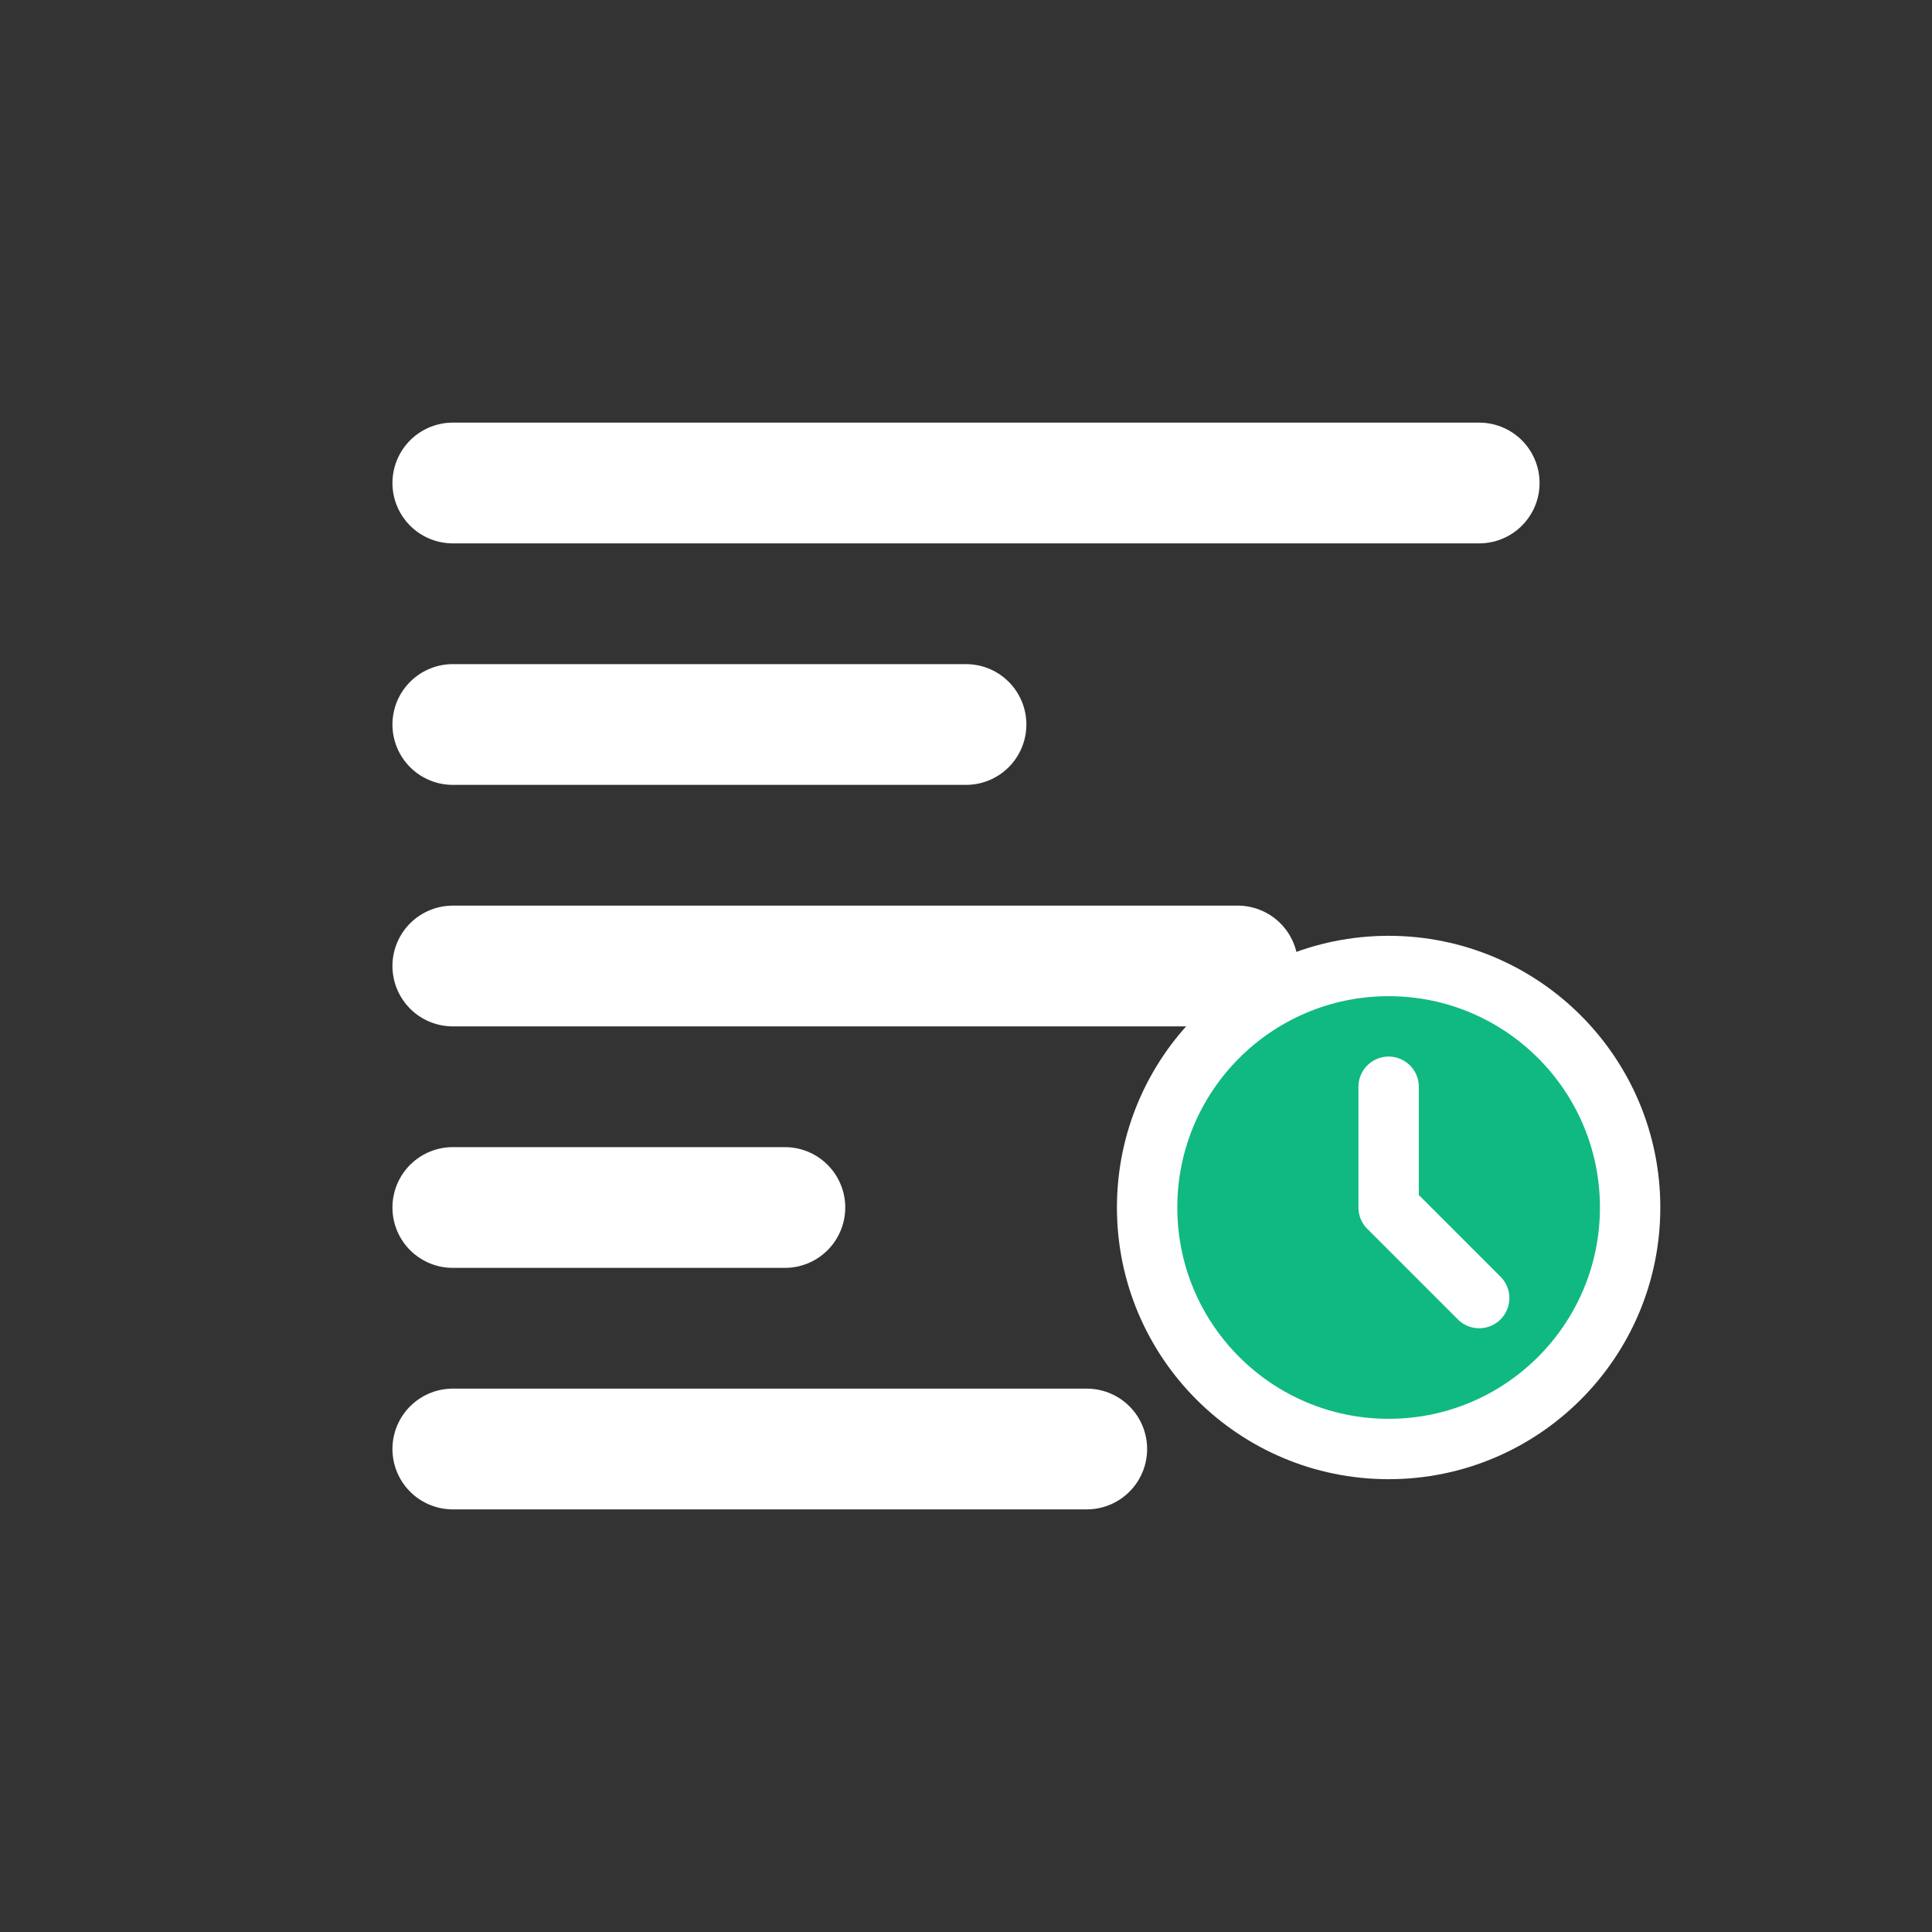 <svg width="512" height="512" viewBox="0 0 512 512" fill="none" xmlns="http://www.w3.org/2000/svg">
  <rect x="0" y="0" width="512" height="512" fill="#333333" stroke="none"/>
  <!-- <rect width="512" height="512" rx="100" fill="#6366F1" /> -->
  <path d="M120 128H392" stroke="white" stroke-width="32" stroke-linecap="round" />
  <path d="M120 192H256" stroke="white" stroke-width="32" stroke-linecap="round" />
  <path d="M120 256H328" stroke="white" stroke-width="32" stroke-linecap="round" />
  <path d="M120 320H208" stroke="white" stroke-width="32" stroke-linecap="round" />
  <path d="M120 384H288" stroke="white" stroke-width="32" stroke-linecap="round" />
  <circle cx="368" cy="320" r="64" fill="#10B981" stroke="white" stroke-width="16" />
  <path d="M368 288V320L392 344" stroke="white" stroke-width="16" stroke-linecap="round" stroke-linejoin="round" />
</svg>
